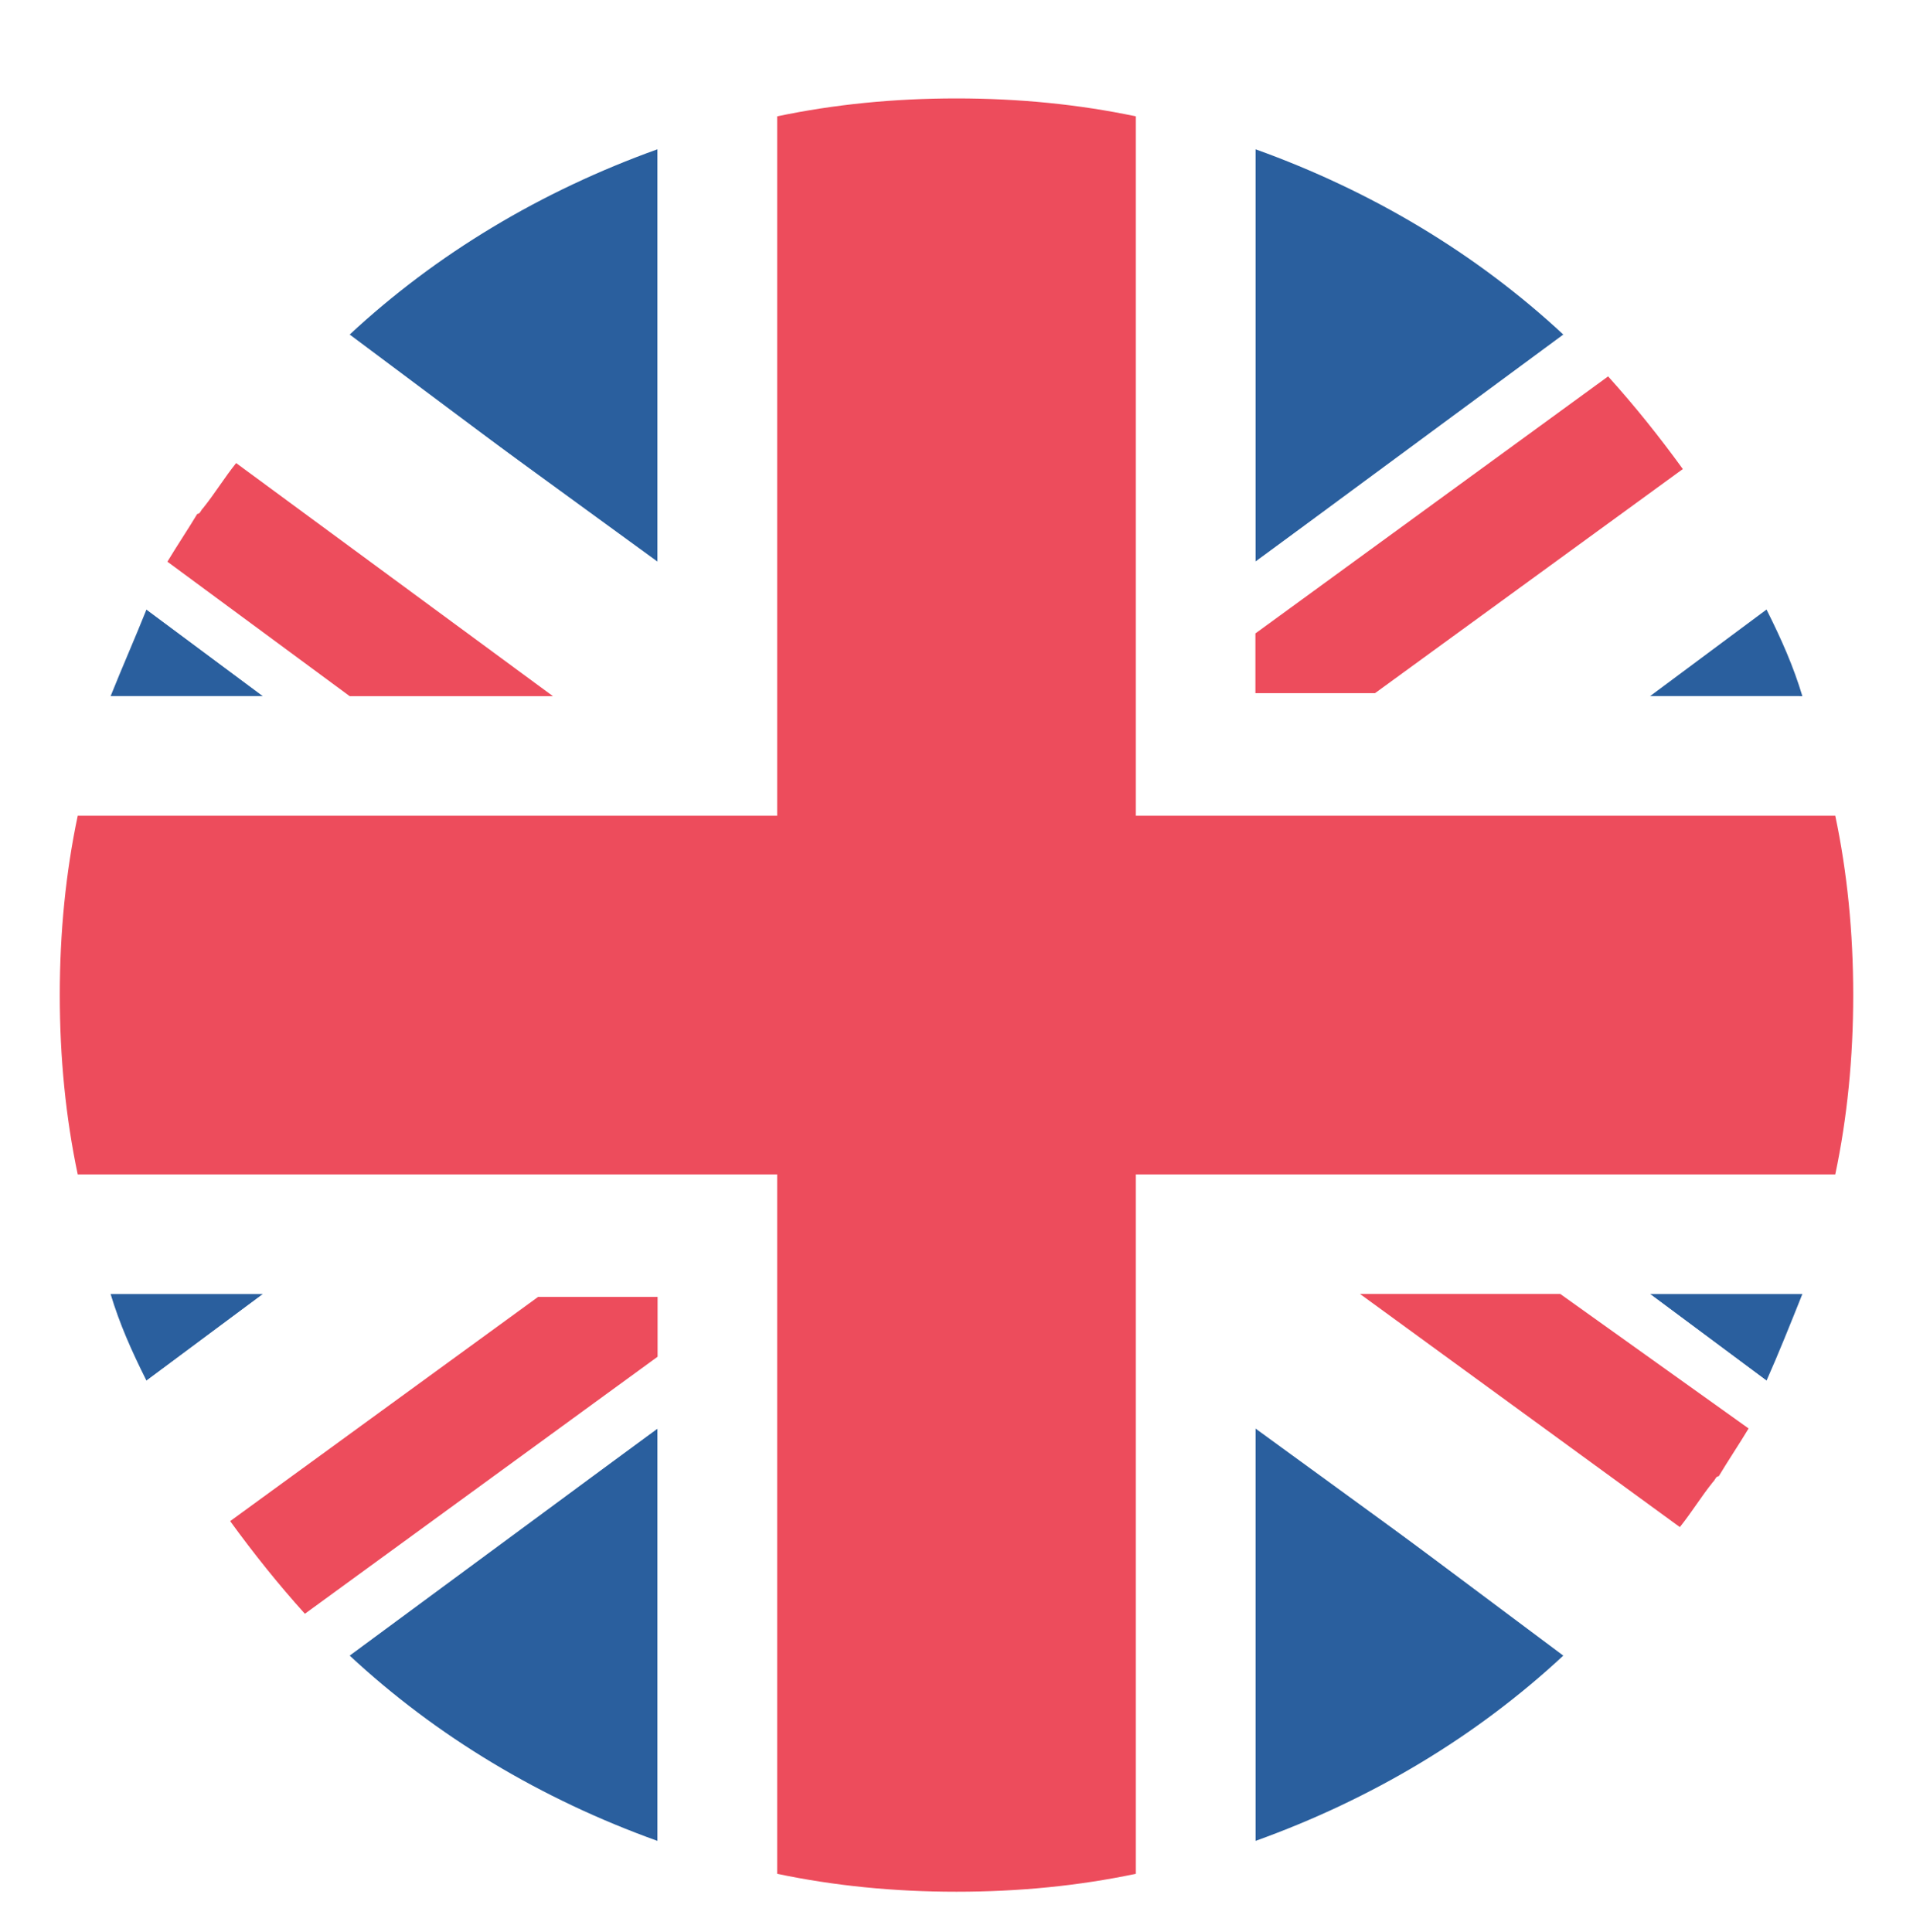 <svg width="99" height="100" viewBox="0 0 99 100" fill="none" xmlns="http://www.w3.org/2000/svg">
<g filter="url(#filter0_d)">
<path d="M34.031 93.277V71.93L18.098 83.686C22.584 87.862 27.998 91.111 34.031 93.277Z" fill="#2A5F9E"/>
<path d="M64.969 93.277C71.002 91.111 76.416 87.863 80.902 83.686L64.969 71.775V93.277Z" fill="#2A5F9E"/>
<path d="M5.723 64.969C6.187 66.516 6.806 67.908 7.58 69.455L13.613 64.969H5.723Z" fill="#2A5F9E"/>
<path d="M85.388 64.969L91.42 69.455C92.039 68.062 92.658 66.516 93.276 64.969H85.388Z" fill="#2A5F9E"/>
<path d="M36.352 58.781H4.022C4.486 60.947 5.105 62.958 5.724 64.969H13.613L7.58 69.455C8.817 72.084 10.21 74.405 11.911 76.725L27.844 64.969H34.031V68.062L15.933 81.366L18.099 83.531L34.031 71.93V93.277C36.042 94.05 38.053 94.514 40.219 94.978V58.781H36.352Z" fill="white"/>
<path d="M94.978 58.781H58.781V94.978C60.947 94.514 62.958 93.895 64.969 93.277V71.93L80.902 83.531C83.067 81.52 84.923 79.355 86.78 77.034L70.228 64.969H80.747L90.183 71.93C90.647 71.156 91.111 70.228 91.42 69.455L85.388 64.969H93.277C93.895 62.958 94.514 60.947 94.978 58.781Z" fill="white"/>
<path d="M11.911 76.725C13.148 78.426 14.386 79.973 15.778 81.52L34.031 68.217V65.123H27.844L11.911 76.725Z" fill="#ED4C5C"/>
<path d="M70.383 64.969L86.934 77.034C87.553 76.261 88.017 75.487 88.636 74.714C88.791 74.559 88.791 74.405 88.945 74.405C89.409 73.631 90.028 72.703 90.492 71.93L80.747 64.969H70.383Z" fill="#ED4C5C"/>
<path d="M64.969 5.724V27.07L80.902 15.314C76.416 11.138 71.002 7.889 64.969 5.724Z" fill="#2A5F9E"/>
<path d="M34.031 5.724C27.998 7.889 22.584 11.138 18.098 15.314L34.031 27.225V5.724Z" fill="#2A5F9E"/>
<path d="M93.276 34.032C92.812 32.485 92.194 31.093 91.42 29.546L85.388 34.032H93.276Z" fill="#2A5F9E"/>
<path d="M13.613 34.032L7.58 29.546C6.961 31.093 6.342 32.485 5.723 34.032H13.613Z" fill="#2A5F9E"/>
<path d="M62.648 40.218H94.823C94.359 38.053 93.741 36.042 93.122 34.031H85.233L91.266 29.545C90.028 26.915 88.636 24.595 86.934 22.275L71.156 34.031H64.969V30.937L83.067 17.634L80.902 15.468L64.969 27.07V5.723C62.958 4.95 60.947 4.486 58.781 4.021V40.218H62.648Z" fill="white"/>
<path d="M4.022 40.218H40.219V4.021C38.053 4.486 36.042 5.104 34.031 5.723V27.07L18.099 15.468C15.933 17.479 14.077 19.645 12.22 21.965L28.772 34.031H18.253L8.817 27.07C8.353 27.843 7.889 28.771 7.58 29.545L13.613 34.031H5.724C5.105 36.042 4.486 38.053 4.022 40.218Z" fill="white"/>
<path d="M87.089 22.275C85.852 20.573 84.614 19.026 83.222 17.48L64.969 30.783V33.876H71.156L87.089 22.275Z" fill="#ED4C5C"/>
<path d="M28.617 34.031L12.22 21.966C11.602 22.739 11.138 23.513 10.519 24.286C10.364 24.441 10.364 24.596 10.21 24.596C9.745 25.369 9.127 26.297 8.663 27.07L18.099 34.031H28.617Z" fill="#ED4C5C"/>
<path d="M94.978 40.219H58.781V4.022C55.842 3.403 52.748 3.094 49.5 3.094C46.252 3.094 43.158 3.403 40.219 4.022V40.219H4.022C3.403 43.158 3.094 46.252 3.094 49.5C3.094 52.748 3.403 55.842 4.022 58.781H40.219V94.978C43.158 95.597 46.252 95.906 49.5 95.906C52.748 95.906 55.842 95.597 58.781 94.978V58.781H94.978C95.597 55.842 95.906 52.748 95.906 49.5C95.906 46.252 95.597 43.158 94.978 40.219Z" fill="#ED4C5C"/>
</g>
<defs>
<filter id="filter0_d" x="-2" y="0" width="103" height="103" filterUnits="userSpaceOnUse" color-interpolation-filters="sRGB">
<feFlood flood-opacity="0" result="BackgroundImageFix"/>
<feColorMatrix in="SourceAlpha" type="matrix" values="0 0 0 0 0 0 0 0 0 0 0 0 0 0 0 0 0 0 127 0"/>
<feOffset dy="2"/>
<feGaussianBlur stdDeviation="1"/>
<feColorMatrix type="matrix" values="0 0 0 0 0 0 0 0 0 0 0 0 0 0 0 0 0 0 0.25 0"/>
<feBlend mode="normal" in2="BackgroundImageFix" result="effect1_dropShadow"/>
<feBlend mode="normal" in="SourceGraphic" in2="effect1_dropShadow" result="shape"/>
</filter>
</defs>
</svg>
